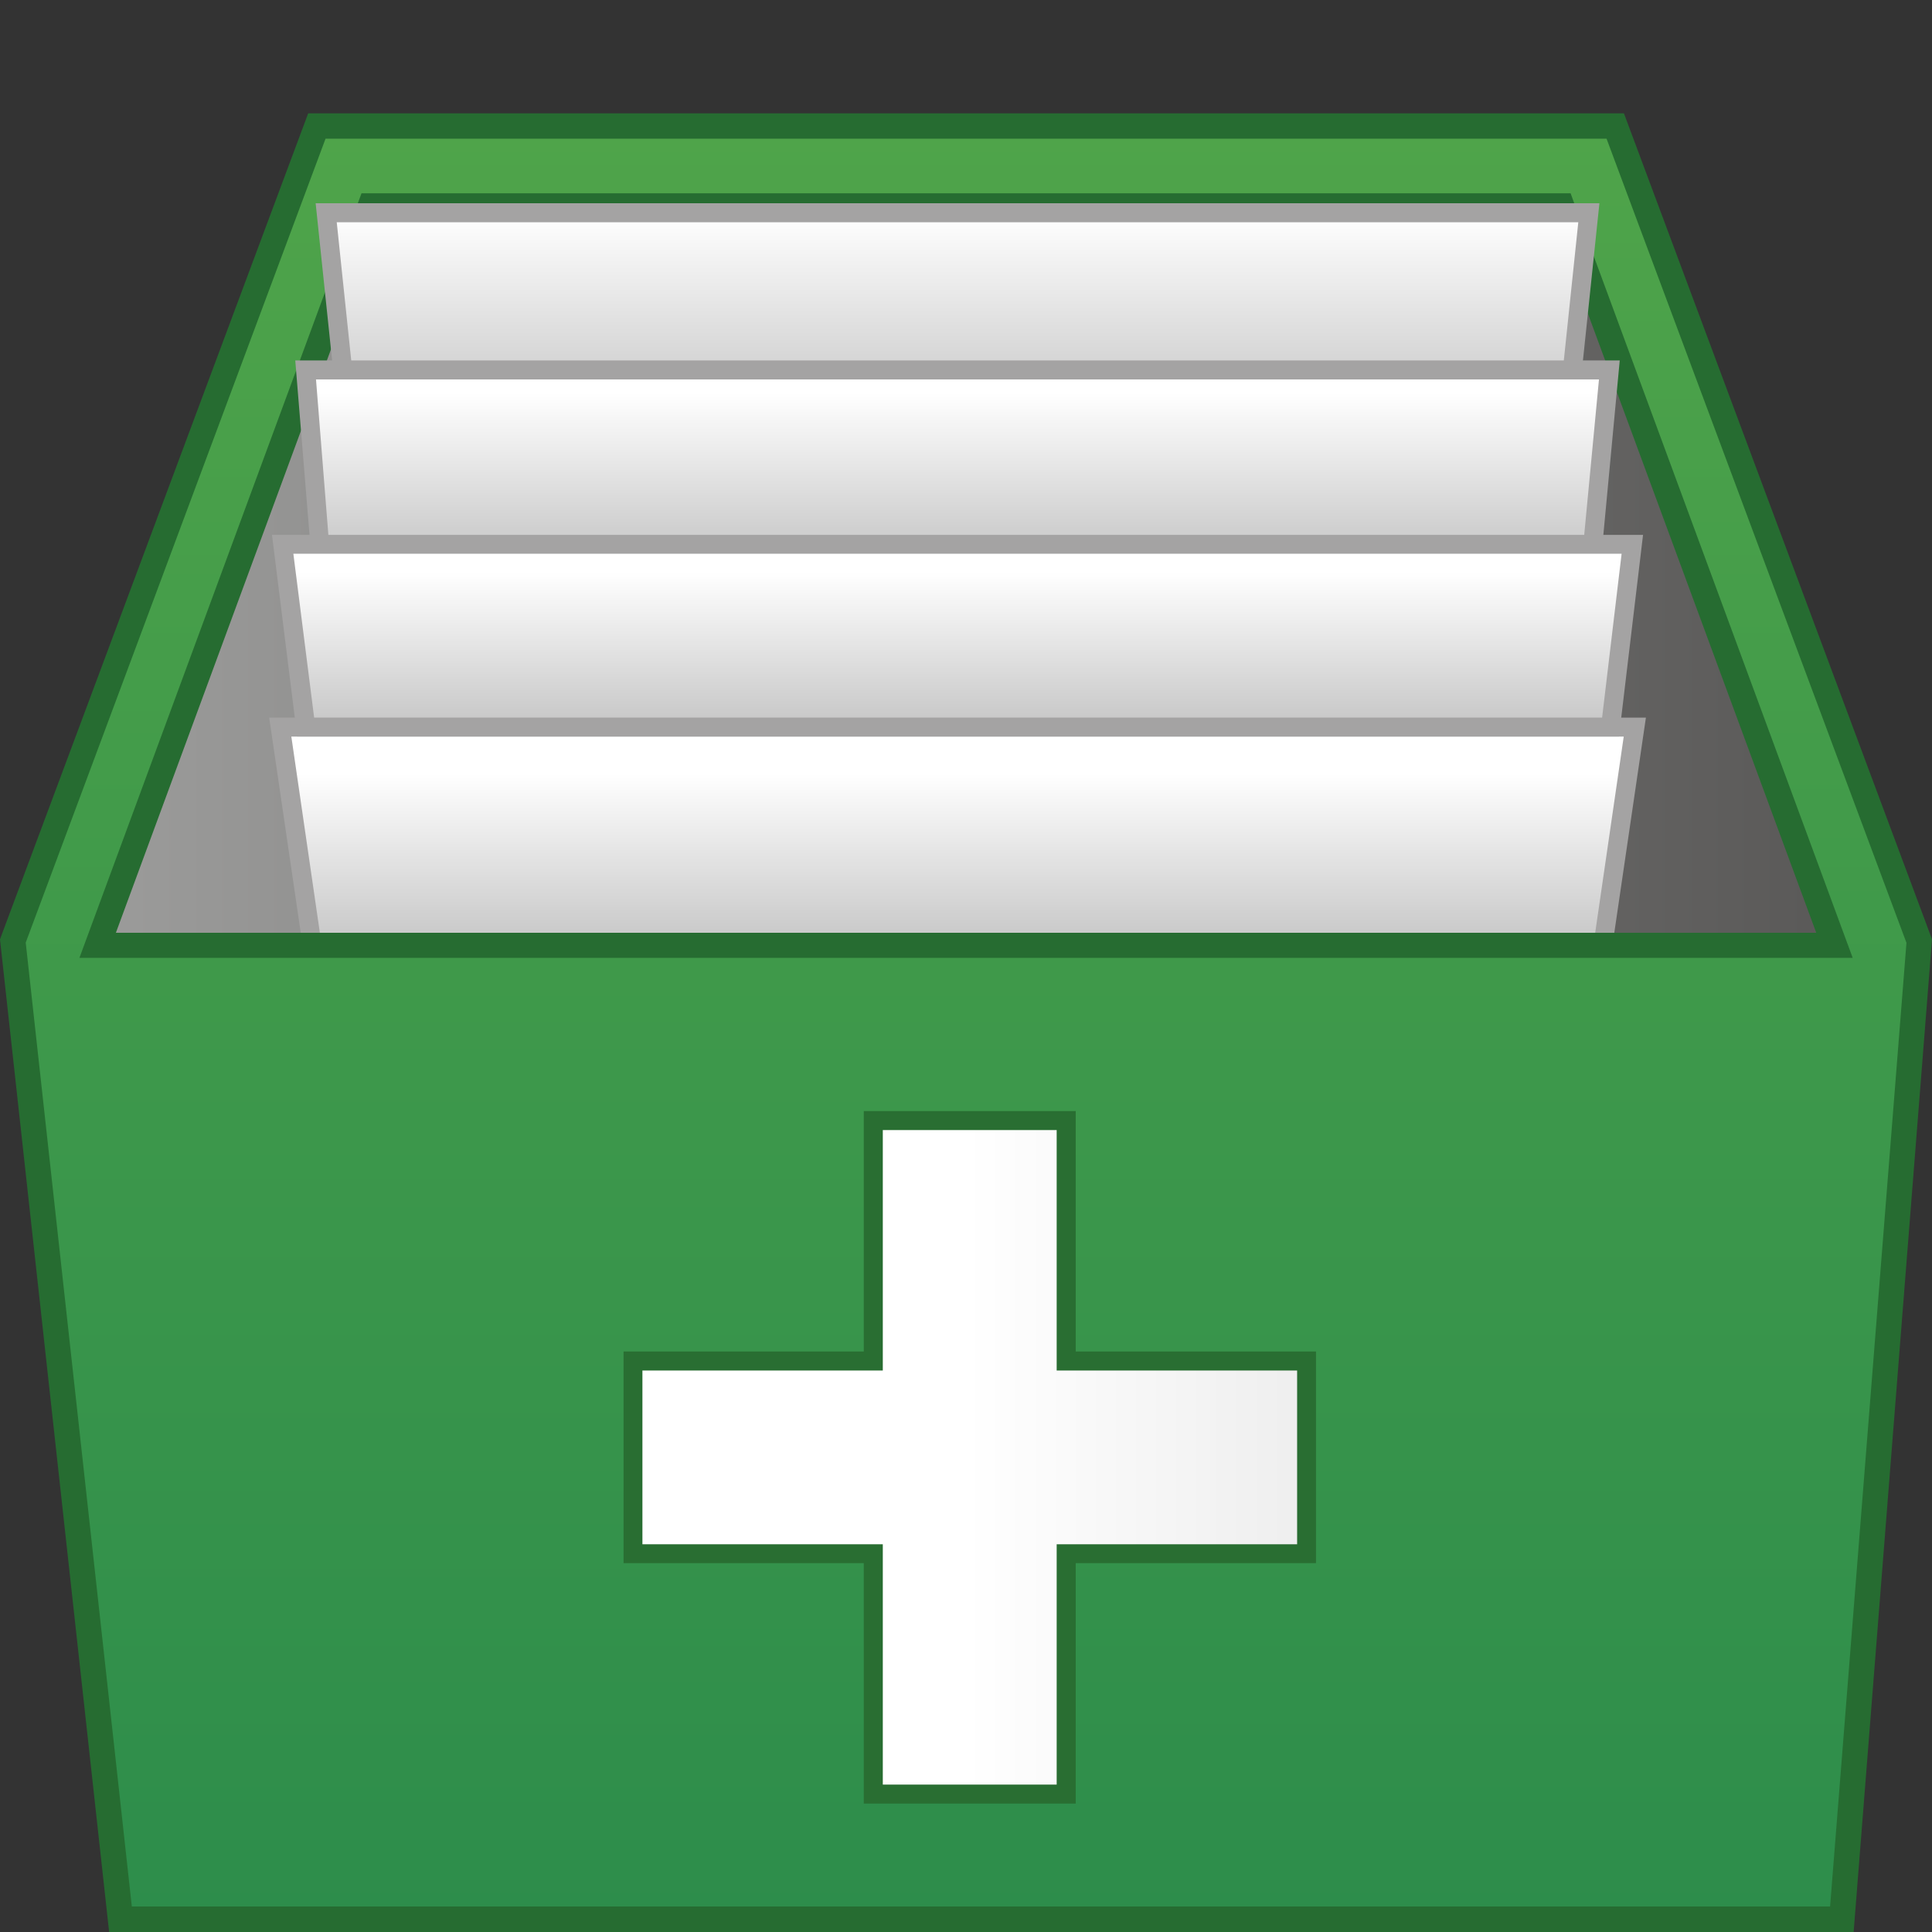 <?xml version="1.0" encoding="utf-8"?>
<!-- Generator: Adobe Illustrator 16.0.4, SVG Export Plug-In . SVG Version: 6.00 Build 0)  -->
<!DOCTYPE svg PUBLIC "-//W3C//DTD SVG 1.1//EN" "http://www.w3.org/Graphics/SVG/1.1/DTD/svg11.dtd">
<svg version="1.1" id="Ebene_1" xmlns="http://www.w3.org/2000/svg" xmlns:xlink="http://www.w3.org/1999/xlink" x="0px" y="0px"
	 width="64px" height="64px" viewBox="0 0 64 64" enable-background="new 0 0 64 64" xml:space="preserve">
<rect x="0" y="0" width="64" height="64" fill="#333333" stroke="none"/>
<g>
	<g>
		<linearGradient id="SVGID_1_" gradientUnits="userSpaceOnUse" x1="1.681" y1="19.963" x2="62.568" y2="19.963">
			<stop  offset="0" style="stop-color:#9D9D9C"/>
			<stop  offset="1" style="stop-color:#585756"/>
		</linearGradient>
		<polygon fill="url(#SVGID_1_)" points="62.568,32.969 1.681,34.331 11.312,5.594 53.394,5.594 		"/>
		<path fill="#6F6F6F" d="M1.392,34.541l0.088-0.276l9.677-28.874h42.381l0.057,0.141l9.26,27.641l-0.279,0.008L1.392,34.541z
			 M11.468,5.807L1.972,34.109l60.31-1.338L53.238,5.807H11.468z"/>
	</g>
	<g>
		<g>
			<linearGradient id="SVGID_2_" gradientUnits="userSpaceOnUse" x1="31.719" y1="24.087" x2="31.719" y2="31.315">
				<stop  offset="0.212" style="stop-color:#FFFFFF"/>
				<stop  offset="1" style="stop-color:#C6C6C6"/>
			</linearGradient>
			<polygon fill="url(#SVGID_2_)" points="54.156,24.087 53.094,31.315 10.344,31.315 9.281,24.087 			"/>
			<path fill="#A4A3A3" d="M53.368,31.631H10.07l-1.153-7.859h45.606L53.368,31.631z M10.611,31.001h42.217l0.96-6.6H9.651
				L10.611,31.001z"/>
		</g>
		<g>
			<linearGradient id="SVGID_3_" gradientUnits="userSpaceOnUse" x1="32.002" y1="4.171" x2="32.002" y2="63.584">
				<stop  offset="0" style="stop-color:#4FA44A"/>
				<stop  offset="1" style="stop-color:#2D8D4B"/>
			</linearGradient>
			<path fill="url(#SVGID_3_)" d="M53.508,4.171H10.496L0.426,31.174l3.565,32.41h57.023l2.562-32.41L53.508,4.171z M12.274,6.82
				h39.454l9.047,24.495H3.229L12.274,6.82z"/>
			<path fill="#266C31" d="M61.404,64H3.615L0,31.122l0.031-0.091L10.209,3.755h43.586L64,31.114L61.404,64z M4.367,63.156h56.257
				l2.53-31.924L53.219,4.594H10.784L0.852,31.225L4.367,63.156z M61.373,31.731H2.631l9.344-25.327h40.054l0.097,0.268
				L61.373,31.731z M3.839,30.899h56.326L51.439,7.236H12.563L3.839,30.899z"/>
		</g>
		<g>
			<linearGradient id="SVGID_4_" gradientUnits="userSpaceOnUse" x1="31.719" y1="7.048" x2="31.719" y2="17.139">
				<stop  offset="0" style="stop-color:#FFFFFF"/>
				<stop  offset="0.67" style="stop-color:#C6C6C6"/>
			</linearGradient>
			<polygon fill="url(#SVGID_4_)" points="52.639,7.048 51.581,17.139 11.857,17.139 10.8,7.048 			"/>
			<path fill="#A4A3A3" d="M51.859,17.454H11.58L10.456,6.732h42.527L51.859,17.454z M12.147,16.824h39.145l0.991-9.461H11.155
				L12.147,16.824z"/>
		</g>
		<g>
			<linearGradient id="SVGID_5_" gradientUnits="userSpaceOnUse" x1="31.72" y1="12.254" x2="31.72" y2="18.477">
				<stop  offset="0.123" style="stop-color:#FFFFFF"/>
				<stop  offset="1" style="stop-color:#C6C6C6"/>
			</linearGradient>
			<polygon fill="url(#SVGID_5_)" points="53.315,12.254 52.719,18.478 10.627,18.478 10.124,12.254 			"/>
			<path fill="#A4A3A3" d="M53.012,18.793H10.341l-0.56-6.854h43.875L53.012,18.793z M10.913,18.163h41.524l0.531-5.594h-42.5
				L10.913,18.163z"/>
		</g>
		<g>
			<linearGradient id="SVGID_6_" gradientUnits="userSpaceOnUse" x1="31.721" y1="18.031" x2="31.721" y2="24.087">
				<stop  offset="0.153" style="stop-color:#FFFFFF"/>
				<stop  offset="1" style="stop-color:#C6C6C6"/>
			</linearGradient>
			<polygon fill="url(#SVGID_6_)" points="54.077,18.031 53.345,24.087 10.125,24.087 9.363,18.031 			"/>
			<path fill="#A4A3A3" d="M53.63,24.401H9.844L9.01,17.719h45.418L53.63,24.401z M10.406,23.771h42.666l0.646-5.428h-44
				L10.406,23.771z"/>
		</g>
	</g>
	<g>
		<linearGradient id="SVGID_7_" gradientUnits="userSpaceOnUse" x1="20.969" y1="48.277" x2="43.281" y2="48.277">
			<stop  offset="0.493" style="stop-color:#FFFFFF"/>
			<stop  offset="1" style="stop-color:#EEEEEE"/>
		</linearGradient>
		<polygon fill="url(#SVGID_7_)" points="43.281,51.469 43.281,45.086 35.319,45.086 35.319,37.121 28.93,37.121 28.93,45.086 
			20.969,45.086 20.969,51.469 28.93,51.469 28.93,59.433 35.319,59.433 35.319,51.469 		"/>
		<path fill="#296E32" d="M35.635,59.747h-7.021v-7.966h-7.958v-7.011h7.958v-7.965h7.021v7.965h7.959v7.011h-7.959V59.747z
			 M29.244,59.117h5.76v-7.961h7.965V45.4h-7.965v-7.965h-5.76V45.4h-7.963v5.756h7.963V59.117z"/>
	</g>
</g>
</svg>
